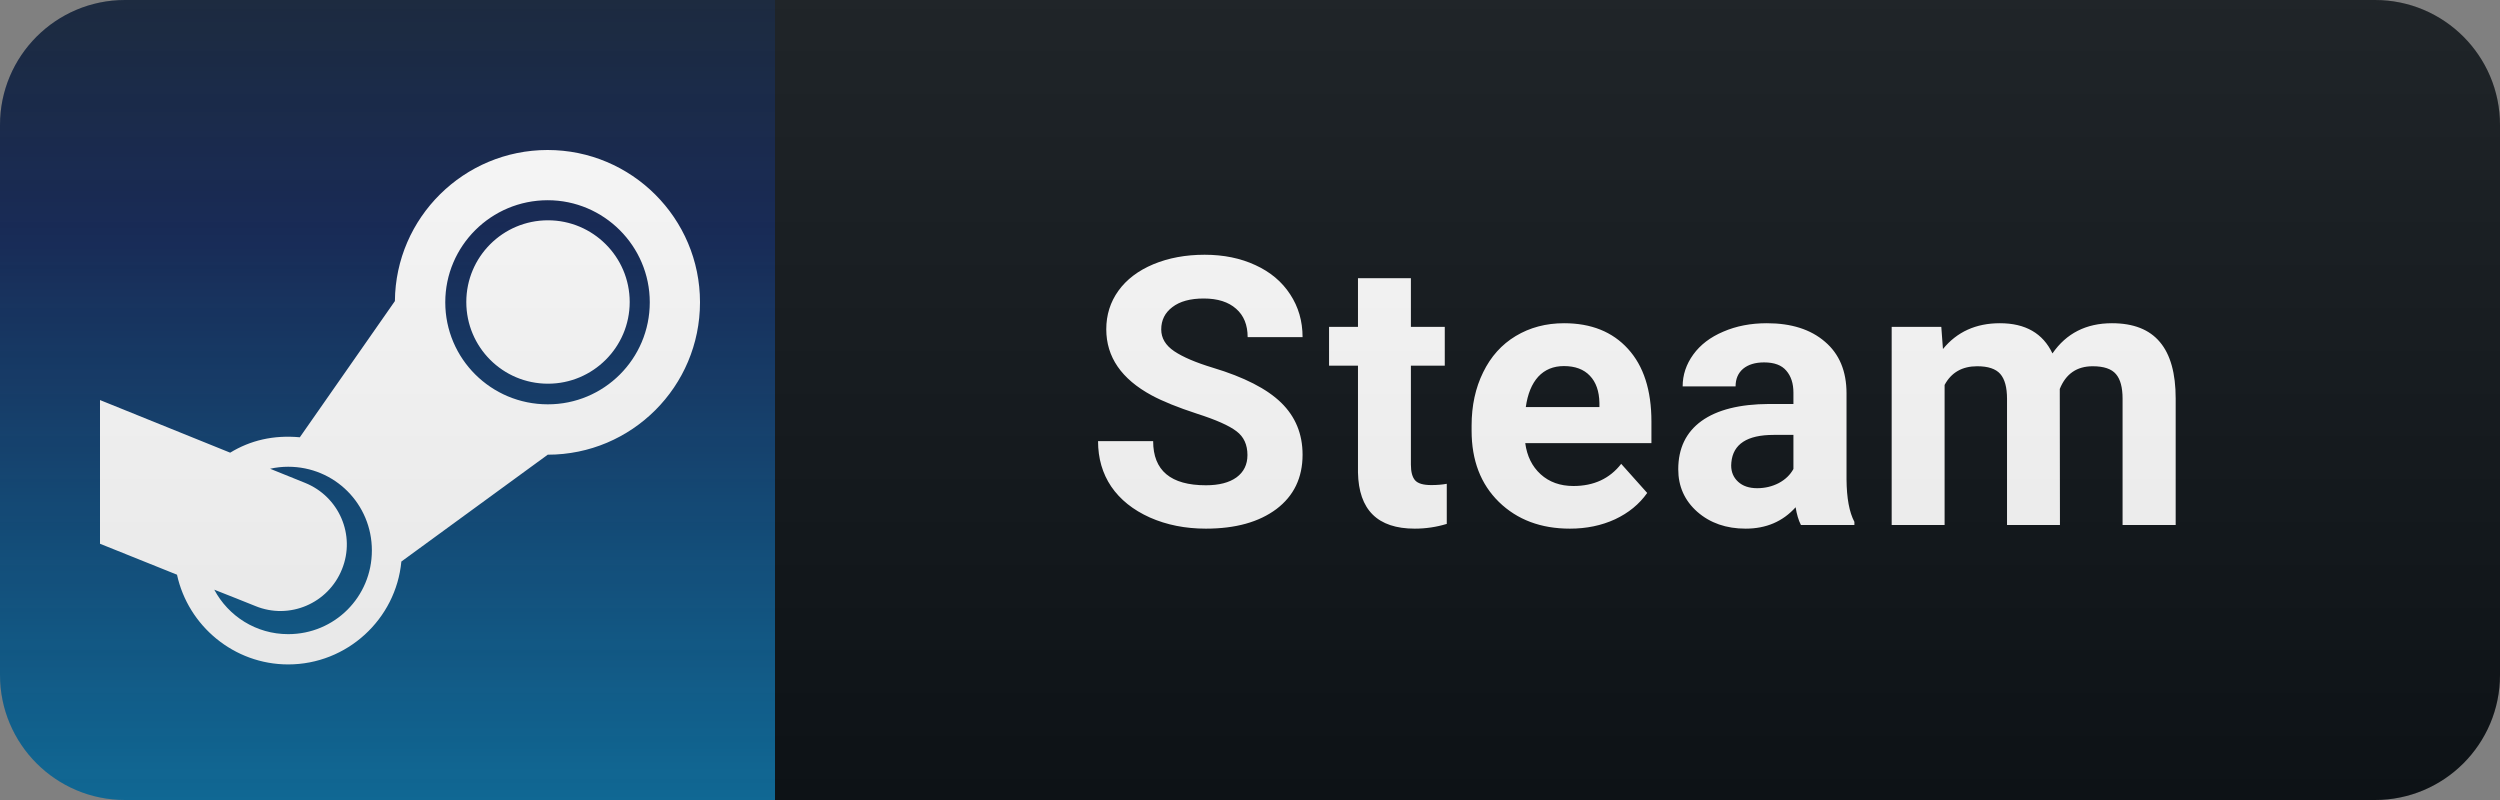 <svg width="100" height="32" viewBox="0 0 100 32" fill="none" xmlns="http://www.w3.org/2000/svg">
<rect x="0" y="0" width="100" height="32" fill="#808080" stroke="none"/>
<path d="M95 0H31V32H95C97.761 32 100 29.761 100 27V5C100 2.239 97.761 0 95 0Z" fill="#0F1418"/>
<path d="M31 0H5C2.239 0 0 2.239 0 5V27C0 29.761 2.239 32 5 32H31V0Z" fill="url(#paint0_linear)"/>
<path d="M25.188 12.08C25.188 13.891 23.714 15.348 21.92 15.348C20.109 15.348 18.652 13.886 18.652 12.08C18.652 10.275 20.114 8.812 21.92 8.812C23.714 8.812 25.188 10.27 25.188 12.08ZM28 12.091C28 15.466 25.268 18.188 21.909 18.188L16.054 22.462C15.839 24.766 13.884 26.577 11.527 26.577C9.357 26.577 7.525 25.034 7.08 22.988L4 21.75V16.002L9.207 18.107C10.016 17.614 10.932 17.395 11.993 17.491L15.796 12.043C15.823 8.705 18.555 6 21.904 6C25.268 6 28 8.732 28 12.091ZM14.875 22.018C14.875 20.159 13.386 18.67 11.527 18.67C11.286 18.67 11.045 18.696 10.804 18.75L12.196 19.312C13.562 19.859 14.232 21.402 13.68 22.768C13.134 24.134 11.58 24.804 10.214 24.241C9.668 24.027 9.116 23.796 8.57 23.587C9.132 24.643 10.241 25.366 11.527 25.366C13.386 25.366 14.875 23.877 14.875 22.018ZM25.991 12.091C25.991 9.841 24.154 8.009 21.909 8.009C19.643 8.009 17.811 9.841 17.811 12.091C17.811 14.352 19.648 16.173 21.909 16.173C24.154 16.179 25.991 14.357 25.991 12.091Z" fill="white"/>
<path d="M49.898 18.202C49.898 17.787 49.752 17.47 49.459 17.25C49.166 17.025 48.639 16.791 47.877 16.547C47.115 16.298 46.512 16.054 46.068 15.815C44.857 15.16 44.251 14.279 44.251 13.17C44.251 12.594 44.413 12.082 44.735 11.632C45.062 11.178 45.528 10.824 46.134 10.57C46.744 10.316 47.428 10.19 48.184 10.19C48.946 10.19 49.625 10.329 50.221 10.607C50.816 10.88 51.278 11.269 51.605 11.771C51.937 12.274 52.103 12.846 52.103 13.485H49.906C49.906 12.997 49.752 12.619 49.444 12.35C49.137 12.077 48.705 11.94 48.148 11.94C47.611 11.94 47.193 12.055 46.895 12.284C46.597 12.509 46.449 12.807 46.449 13.178C46.449 13.524 46.622 13.815 46.969 14.049C47.32 14.284 47.835 14.503 48.514 14.709C49.764 15.085 50.675 15.551 51.246 16.107C51.817 16.664 52.103 17.357 52.103 18.188C52.103 19.11 51.754 19.835 51.056 20.363C50.357 20.885 49.417 21.146 48.236 21.146C47.415 21.146 46.668 20.998 45.995 20.7C45.321 20.397 44.806 19.984 44.449 19.462C44.097 18.939 43.922 18.334 43.922 17.645H46.126C46.126 18.822 46.83 19.411 48.236 19.411C48.758 19.411 49.166 19.306 49.459 19.096C49.752 18.881 49.898 18.583 49.898 18.202ZM56.436 11.127V13.075H57.791V14.628H56.436V18.583C56.436 18.876 56.492 19.086 56.604 19.213C56.717 19.34 56.931 19.403 57.249 19.403C57.483 19.403 57.691 19.386 57.871 19.352V20.956C57.456 21.083 57.029 21.146 56.59 21.146C55.105 21.146 54.348 20.397 54.319 18.898V14.628H53.162V13.075H54.319V11.127H56.436ZM62.797 21.146C61.635 21.146 60.688 20.79 59.956 20.077C59.228 19.364 58.864 18.415 58.864 17.228V17.023C58.864 16.227 59.018 15.517 59.326 14.892C59.633 14.262 60.068 13.778 60.629 13.441C61.196 13.1 61.84 12.929 62.563 12.929C63.647 12.929 64.499 13.271 65.119 13.954C65.744 14.638 66.057 15.607 66.057 16.862V17.726H61.01C61.079 18.244 61.284 18.659 61.626 18.971C61.972 19.284 62.409 19.44 62.937 19.44C63.752 19.44 64.389 19.145 64.848 18.554L65.888 19.718C65.571 20.168 65.141 20.519 64.599 20.773C64.057 21.022 63.456 21.146 62.797 21.146ZM62.556 14.643C62.136 14.643 61.794 14.784 61.53 15.067C61.272 15.351 61.105 15.756 61.032 16.283H63.977V16.115C63.967 15.646 63.84 15.285 63.596 15.031C63.352 14.772 63.005 14.643 62.556 14.643ZM72.037 21C71.94 20.81 71.869 20.573 71.825 20.29C71.312 20.861 70.646 21.146 69.826 21.146C69.049 21.146 68.405 20.922 67.892 20.473C67.384 20.023 67.13 19.457 67.13 18.773C67.13 17.934 67.44 17.289 68.06 16.84C68.685 16.391 69.586 16.164 70.763 16.159H71.737V15.705C71.737 15.338 71.642 15.045 71.451 14.826C71.266 14.606 70.971 14.496 70.565 14.496C70.209 14.496 69.928 14.582 69.723 14.752C69.523 14.923 69.423 15.158 69.423 15.456H67.306C67.306 14.997 67.448 14.572 67.731 14.181C68.014 13.79 68.414 13.485 68.932 13.266C69.45 13.041 70.031 12.929 70.675 12.929C71.652 12.929 72.426 13.175 72.997 13.668C73.573 14.157 73.861 14.845 73.861 15.734V19.169C73.866 19.921 73.971 20.49 74.176 20.875V21H72.037ZM70.287 19.528C70.599 19.528 70.888 19.459 71.151 19.323C71.415 19.181 71.61 18.993 71.737 18.759V17.396H70.946C69.886 17.396 69.323 17.763 69.254 18.495L69.247 18.62C69.247 18.883 69.34 19.101 69.525 19.271C69.711 19.442 69.965 19.528 70.287 19.528ZM77.652 13.075L77.718 13.961C78.279 13.273 79.039 12.929 79.996 12.929C81.016 12.929 81.717 13.332 82.098 14.137C82.654 13.332 83.448 12.929 84.478 12.929C85.338 12.929 85.977 13.18 86.397 13.683C86.817 14.181 87.027 14.933 87.027 15.939V21H84.903V15.946C84.903 15.497 84.815 15.17 84.639 14.965C84.463 14.755 84.153 14.65 83.709 14.65C83.074 14.65 82.635 14.953 82.391 15.558L82.398 21H80.281V15.954C80.281 15.495 80.191 15.163 80.01 14.957C79.83 14.752 79.522 14.65 79.088 14.65C78.487 14.65 78.052 14.899 77.784 15.397V21H75.667V13.075H77.652Z" fill="white"/>
<path d="M95 0H5C2.239 0 0 2.239 0 5V27C0 29.761 2.239 32 5 32H95C97.761 32 100 29.761 100 27V5C100 2.239 97.761 0 95 0Z" fill="url(#paint1_linear)"/>
<defs>
<linearGradient id="paint0_linear" x1="15.5" y1="0" x2="15.5" y2="32" gradientUnits="userSpaceOnUse">
<stop stop-color="#0B1B32"/>
<stop offset="0.281" stop-color="#0C2050"/>
<stop offset="1" stop-color="#1274A5"/>
</linearGradient>
<linearGradient id="paint1_linear" x1="0" y1="0" x2="0" y2="32" gradientUnits="userSpaceOnUse">
<stop stop-color="#BBBBBB" stop-opacity="0.1"/>
<stop offset="1" stop-opacity="0.1"/>
</linearGradient>
</defs>
</svg>
